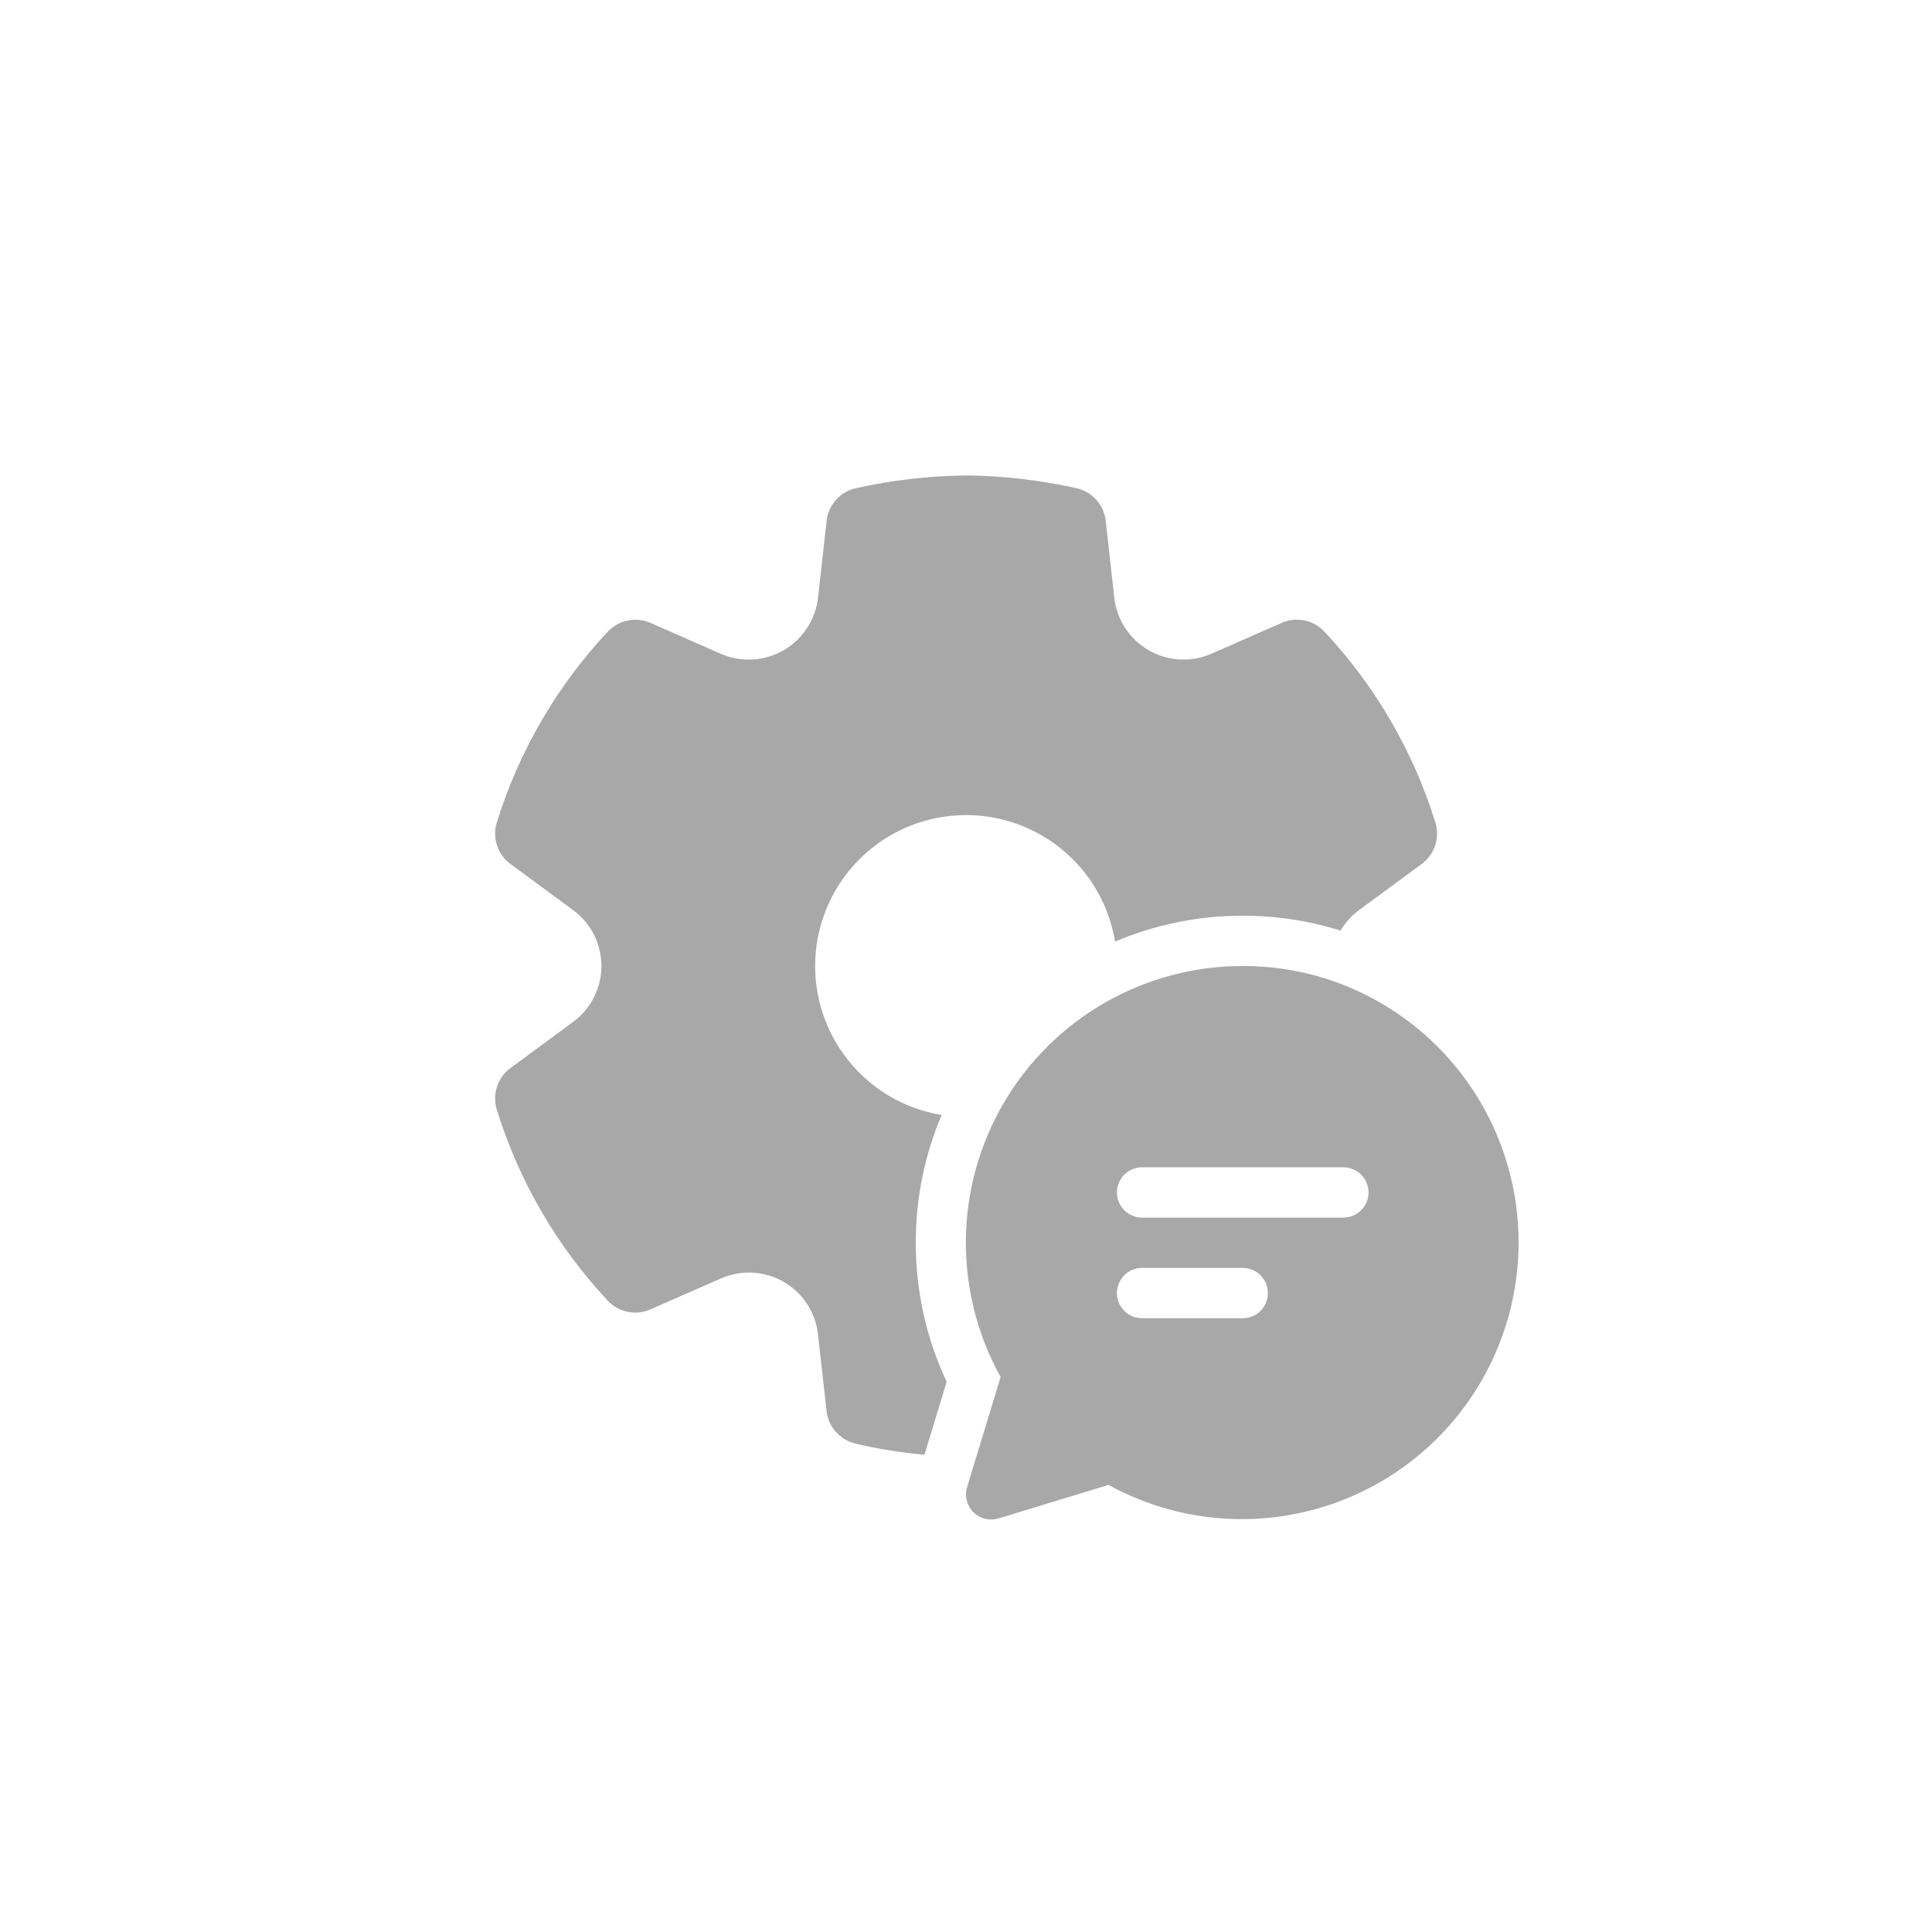 <svg width="48" height="48" viewBox="0 0 48 48" fill="none" xmlns="http://www.w3.org/2000/svg">
<path d="M26.744 12.129C25.848 11.929 24.934 11.823 24.017 11.812C23.077 11.823 22.16 11.929 21.265 12.129C21.074 12.171 20.901 12.272 20.771 12.418C20.64 12.563 20.558 12.746 20.537 12.94L20.324 14.848C20.294 15.117 20.201 15.376 20.052 15.603C19.904 15.829 19.705 16.019 19.47 16.154C19.235 16.29 18.972 16.369 18.701 16.385C18.431 16.401 18.16 16.353 17.912 16.245L16.162 15.476C15.984 15.398 15.786 15.377 15.596 15.416C15.405 15.455 15.232 15.552 15.099 15.694C13.834 17.045 12.892 18.666 12.343 20.434C12.285 20.62 12.287 20.819 12.348 21.004C12.409 21.189 12.526 21.351 12.683 21.466L14.236 22.609C14.455 22.769 14.633 22.978 14.755 23.22C14.878 23.462 14.942 23.729 14.942 24C14.942 24.271 14.878 24.538 14.755 24.78C14.633 25.022 14.455 25.231 14.236 25.391L12.683 26.536C12.526 26.652 12.409 26.813 12.348 26.998C12.287 27.183 12.285 27.383 12.343 27.569C12.89 29.338 13.832 30.961 15.098 32.314C15.23 32.456 15.403 32.553 15.594 32.592C15.784 32.631 15.981 32.61 16.159 32.532L17.916 31.761C18.164 31.653 18.434 31.604 18.704 31.619C18.974 31.634 19.236 31.712 19.471 31.847C19.705 31.983 19.904 32.171 20.052 32.397C20.2 32.623 20.293 32.881 20.323 33.15L20.535 35.055C20.556 35.247 20.636 35.428 20.764 35.572C20.892 35.717 21.061 35.819 21.249 35.864C21.814 35.999 22.389 36.092 22.968 36.142L23.519 34.33C23.013 33.249 22.75 32.07 22.752 30.876C22.752 29.75 22.98 28.676 23.395 27.701C22.715 27.59 22.078 27.292 21.555 26.842C21.032 26.392 20.644 25.806 20.433 25.15C20.221 24.493 20.195 23.791 20.357 23.12C20.519 22.45 20.863 21.837 21.351 21.349C21.838 20.861 22.451 20.517 23.122 20.355C23.792 20.194 24.495 20.22 25.151 20.431C25.808 20.642 26.393 21.031 26.844 21.553C27.294 22.076 27.591 22.713 27.703 23.394C28.707 22.968 29.787 22.749 30.878 22.75C31.701 22.75 32.52 22.874 33.306 23.12C33.424 22.922 33.581 22.747 33.769 22.608L35.322 21.465C35.478 21.35 35.596 21.188 35.656 21.003C35.717 20.818 35.719 20.619 35.661 20.433C35.113 18.665 34.17 17.044 32.905 15.693C32.773 15.551 32.599 15.454 32.409 15.415C32.218 15.376 32.02 15.397 31.843 15.475L30.093 16.244C29.844 16.352 29.574 16.4 29.304 16.384C29.034 16.369 28.771 16.29 28.536 16.154C28.302 16.018 28.103 15.83 27.955 15.603C27.807 15.376 27.714 15.118 27.684 14.849L27.471 12.94C27.45 12.746 27.368 12.563 27.238 12.418C27.107 12.272 26.935 12.171 26.744 12.129ZM33.106 24.369C32.388 24.123 31.634 23.999 30.875 24C29.678 23.999 28.501 24.311 27.462 24.905C26.422 25.499 25.555 26.354 24.948 27.386C24.34 28.417 24.012 29.59 23.997 30.787C23.982 31.984 24.279 33.164 24.86 34.211L24.028 36.944C23.994 37.052 23.991 37.168 24.019 37.278C24.046 37.388 24.103 37.489 24.183 37.569C24.263 37.649 24.364 37.706 24.474 37.734C24.584 37.761 24.699 37.758 24.808 37.725L27.541 36.892C28.376 37.351 29.296 37.631 30.244 37.715C31.192 37.8 32.148 37.686 33.05 37.382C33.952 37.078 34.781 36.59 35.484 35.949C36.188 35.307 36.751 34.527 37.137 33.657C37.523 32.787 37.725 31.847 37.729 30.895C37.733 29.943 37.539 29 37.16 28.127C36.781 27.254 36.225 26.469 35.527 25.822C34.828 25.175 34.003 24.68 33.104 24.369M28.375 31.501H30.875C31.041 31.501 31.2 31.567 31.317 31.684C31.434 31.802 31.5 31.96 31.5 32.126C31.5 32.292 31.434 32.451 31.317 32.568C31.2 32.685 31.041 32.751 30.875 32.751H28.375C28.209 32.751 28.05 32.685 27.933 32.568C27.816 32.451 27.75 32.292 27.75 32.126C27.75 31.96 27.816 31.802 27.933 31.684C28.05 31.567 28.209 31.501 28.375 31.501ZM33.375 30.251H28.375C28.209 30.251 28.05 30.185 27.933 30.068C27.816 29.951 27.75 29.792 27.75 29.626C27.75 29.46 27.816 29.302 27.933 29.184C28.05 29.067 28.209 29.001 28.375 29.001H33.375C33.541 29.001 33.7 29.067 33.817 29.184C33.934 29.302 34 29.46 34 29.626C34 29.792 33.934 29.951 33.817 30.068C33.7 30.185 33.541 30.251 33.375 30.251Z" fill="#A8A8A8"/>
</svg>
